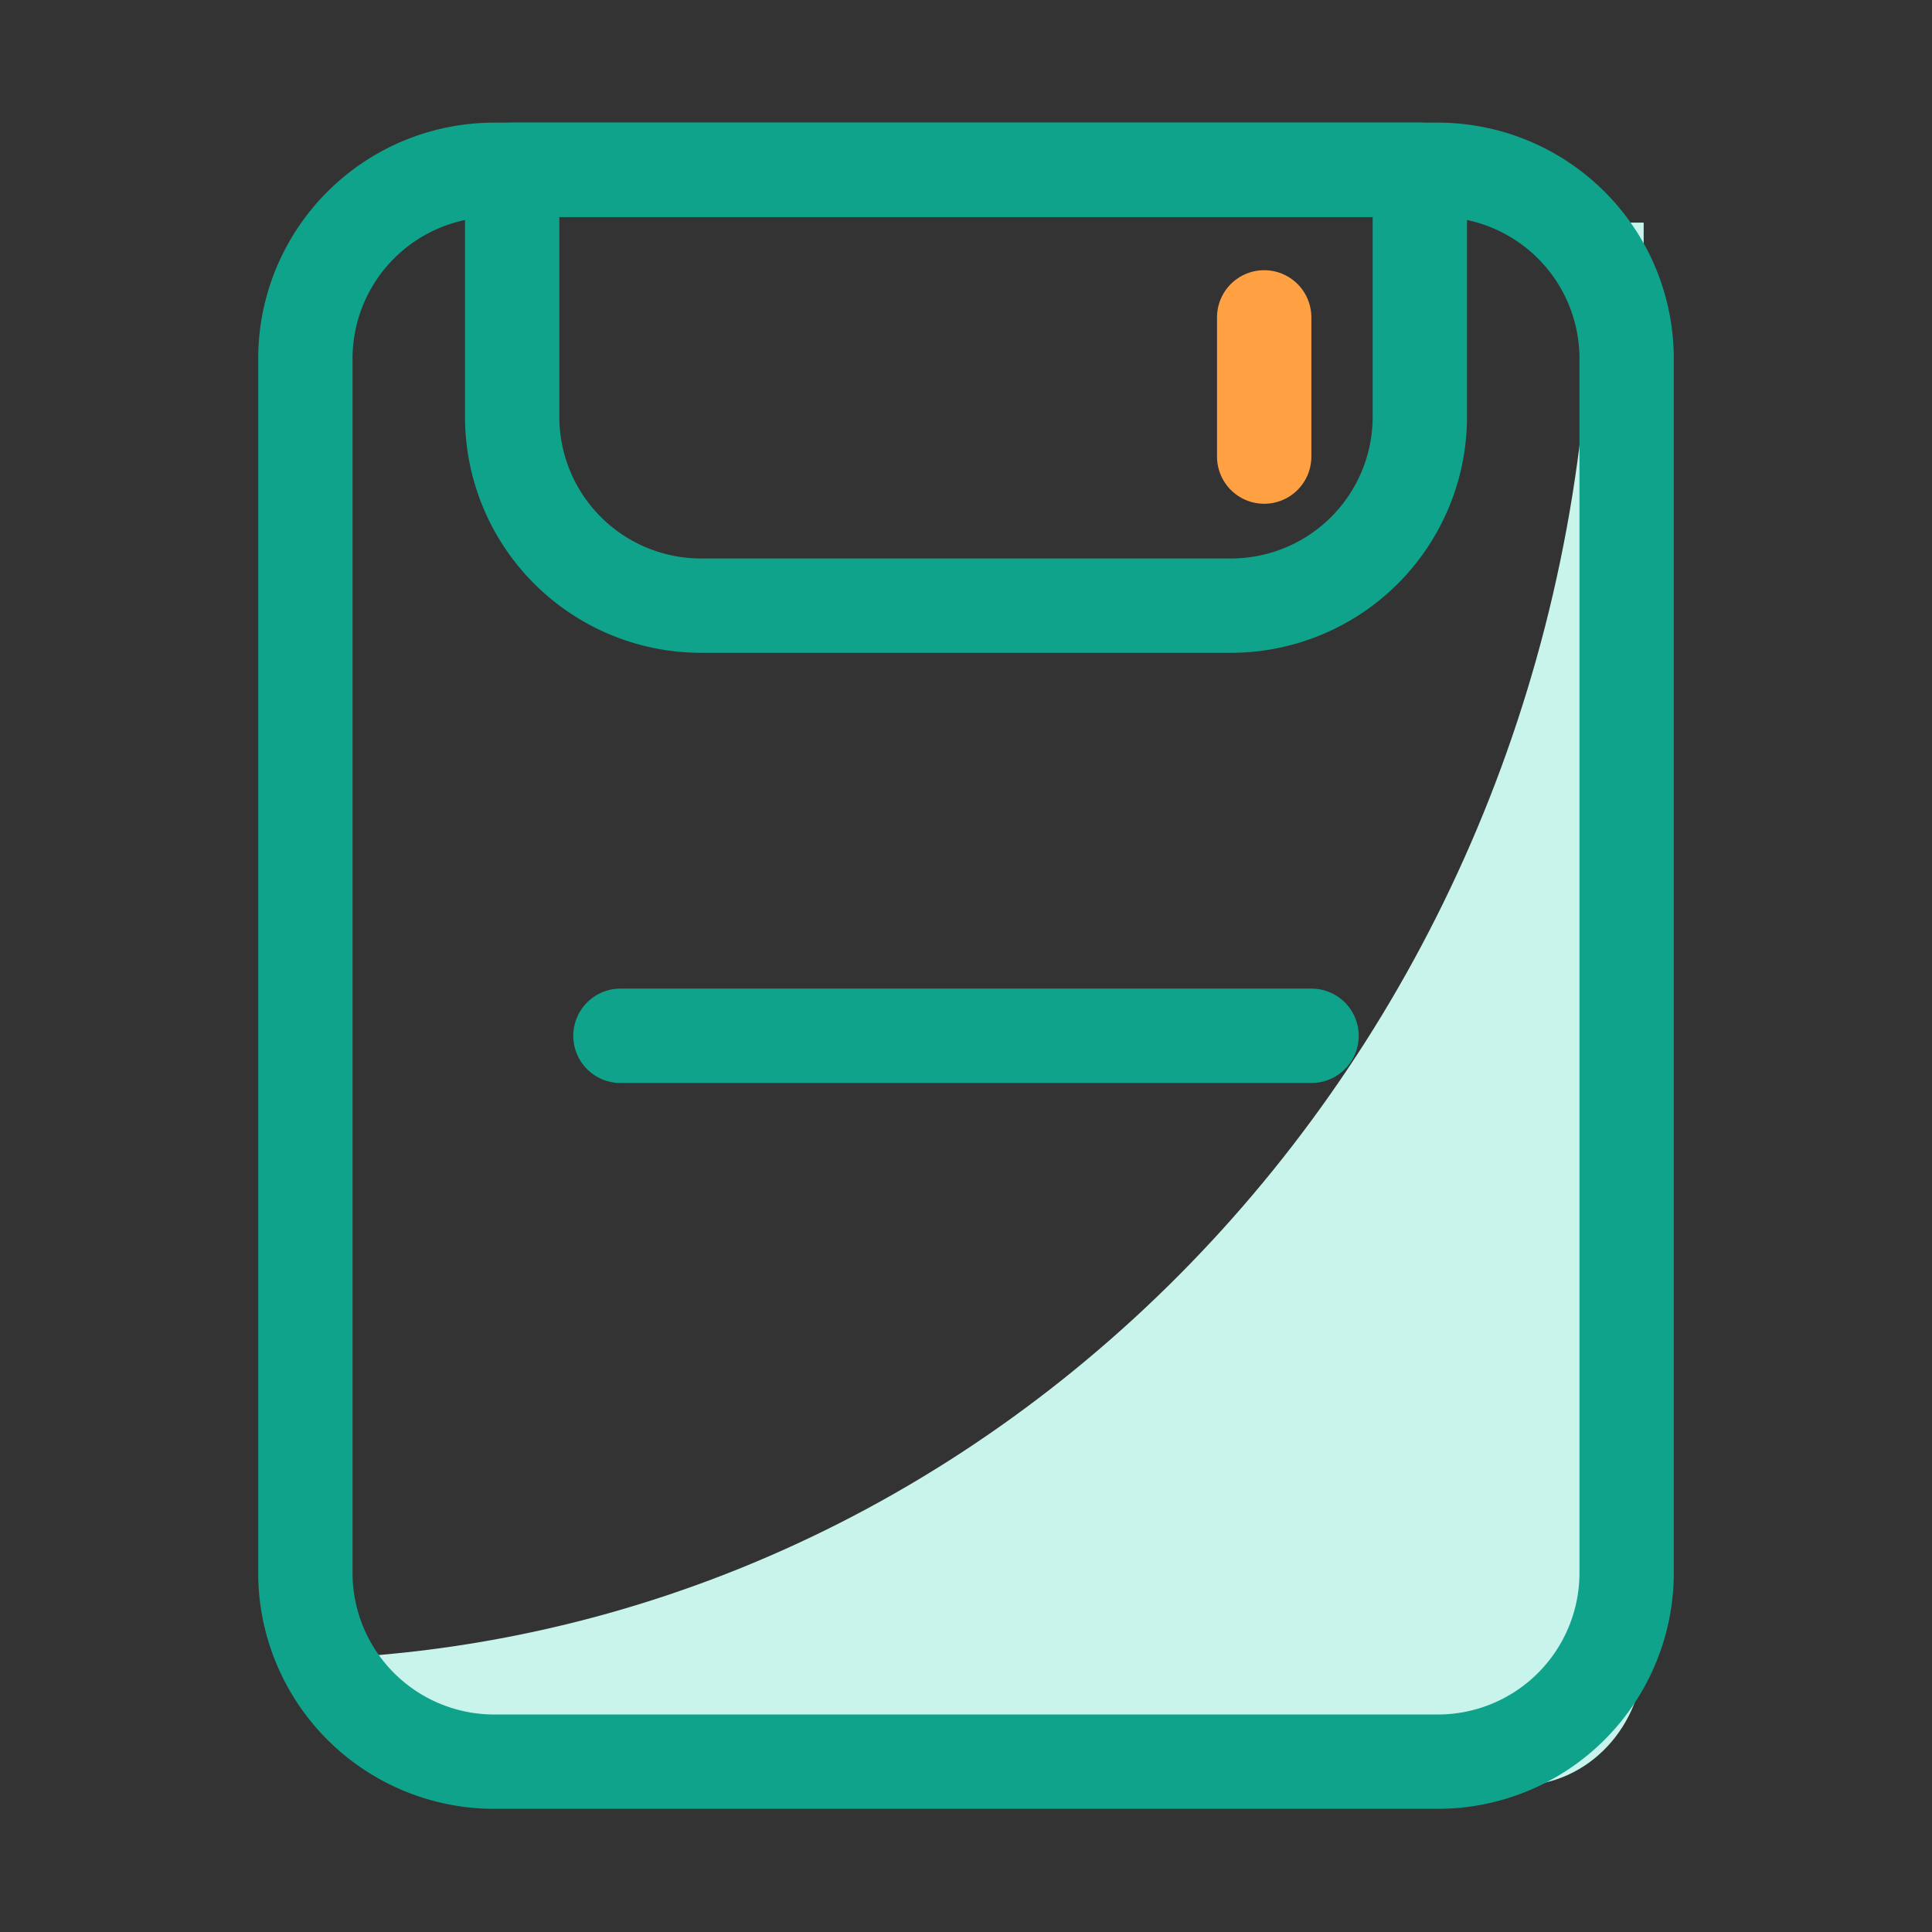 <?xml version="1.0" standalone="no"?><!DOCTYPE svg PUBLIC "-//W3C//DTD SVG 1.1//EN" "http://www.w3.org/Graphics/SVG/1.1/DTD/svg11.dtd"><svg t="1652342390460" class="icon" viewBox="0 0 1024 1024" version="1.1" xmlns="http://www.w3.org/2000/svg" p-id="5522" xmlns:xlink="http://www.w3.org/1999/xlink" width="200" height="200"><rect x="0" y="0" width="1024" height="1024" fill="#333333" stroke="none"/><defs><style type="text/css"></style></defs><path d="M843.19 118q0.21 9.24 0.22 18.54c0 394-289 716.44-654.41 741.58 1 37.87 30.21 68.25 66.13 68.25H805c36.55 0 66.18-31.43 66.18-70.22V118z" fill="#C9F4EB" p-id="5523"></path><path d="M695.14 574H328.86a25 25 0 0 1 0-50h366.28a25 25 0 0 1 0 50z" fill="#10A38B" p-id="5524"></path><path d="M762.15 958.72h-500.3a125.14 125.14 0 0 1-125-125V190a125.14 125.14 0 0 1 125-125h500.3a125.14 125.14 0 0 1 125 125v643.72a125.14 125.14 0 0 1-125 125zM261.85 115a75.09 75.09 0 0 0-75 75v643.72a75.09 75.09 0 0 0 75 75h500.3a75.09 75.09 0 0 0 75-75V190a75.09 75.09 0 0 0-75-75z" fill="#10A38B" p-id="5525"></path><path d="M670.05 267a25 25 0 0 1-25-25v-73.78a25 25 0 0 1 50 0V242a25 25 0 0 1-25 25z" fill="#FFA143" p-id="5526"></path><path d="M652.54 346H371.46a125.14 125.14 0 0 1-125-125V90a25 25 0 0 1 25-25h481.08a25 25 0 0 1 25 25v131a125.14 125.14 0 0 1-125 125zM296.46 115v106a75.09 75.09 0 0 0 75 75h281.08a75.09 75.09 0 0 0 75-75V115z" fill="#10A38B" p-id="5527"></path></svg>